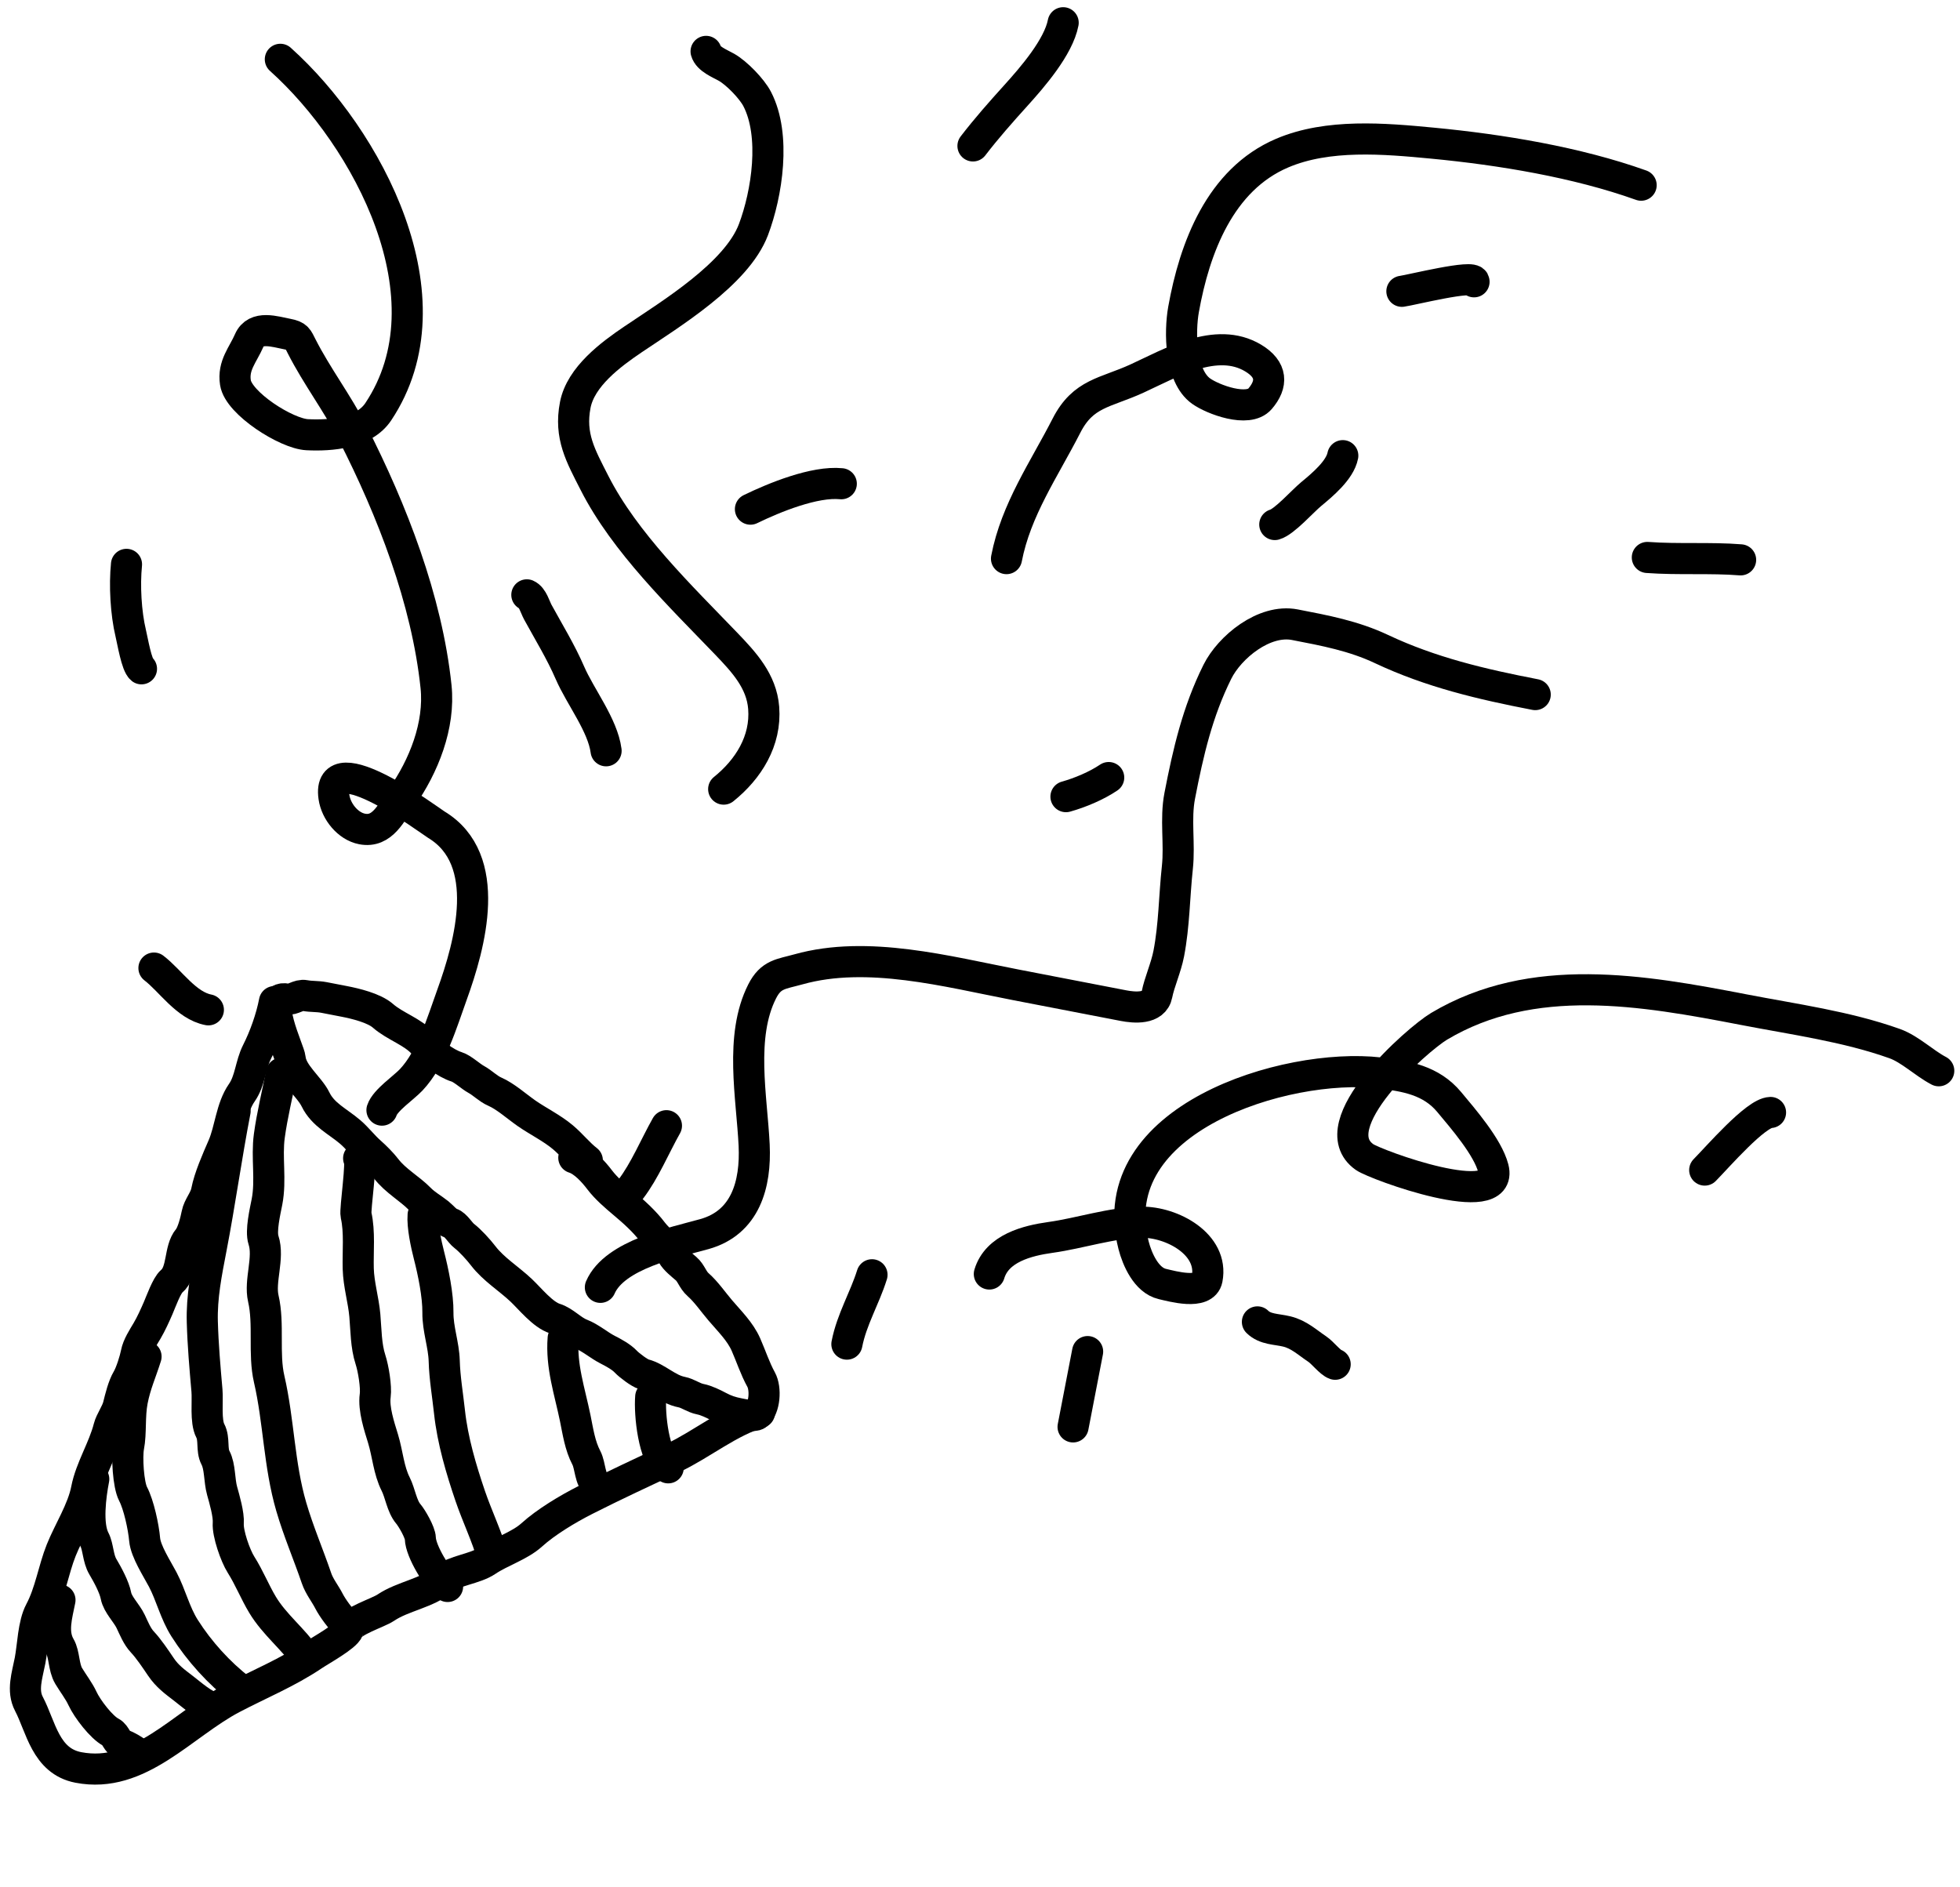 <svg xmlns="http://www.w3.org/2000/svg" width="189" height="182" viewBox="0 0 189 182" fill="none">
  <path d="M55.332 111.646C56.284 111.941 57.232 112.99 57.827 113.778C58.442 114.592 59.356 115.377 60.138 116.034C61.128 116.864 62.15 117.783 62.929 118.814C63.473 119.533 64.434 120.232 64.833 120.991C65.084 121.468 65.754 121.991 66.165 122.345C66.649 122.761 66.795 123.424 67.313 123.88C68.098 124.572 68.755 125.539 69.45 126.355C70.337 127.398 71.374 128.398 71.932 129.666C72.419 130.772 72.809 131.977 73.391 133.033C73.88 133.92 73.747 135.764 72.993 136.406C72.714 136.643 71.602 136.39 71.237 136.32C70.497 136.177 69.956 135.997 69.296 135.645C68.788 135.374 68.098 135.038 67.54 134.93C66.881 134.803 66.336 134.36 65.732 134.244C64.362 133.979 63.371 132.853 62.098 132.529C61.684 132.423 60.659 131.644 60.346 131.309C59.917 130.85 59.156 130.438 58.6 130.156C57.754 129.727 56.954 129.007 56.023 128.645C55.145 128.304 54.418 127.438 53.516 127.158C52.344 126.793 51.124 125.248 50.256 124.428C49.074 123.31 47.592 122.406 46.588 121.094C46.141 120.51 45.34 119.628 44.763 119.185C44.356 118.873 43.958 118.114 43.48 117.962C43.072 117.832 42.655 117.3 42.311 117.023C41.708 116.538 41.037 116.184 40.475 115.609C39.511 114.624 38.127 113.866 37.239 112.706C36.83 112.171 36.195 111.536 35.694 111.095C35.026 110.506 34.451 109.746 33.779 109.168C32.602 108.157 31.15 107.508 30.429 106.027C29.825 104.783 28.109 103.544 27.979 102.066C27.913 101.312 25.227 95.871 27.66 96.341C28.249 96.455 28.777 95.882 29.413 96.005C30.005 96.12 30.601 96.066 31.234 96.188C31.884 96.314 32.535 96.44 33.186 96.566C34.23 96.767 36.064 97.198 36.937 97.966C38.089 98.977 39.827 99.498 40.834 100.65C41.557 101.475 43.001 102.56 44.032 102.88C44.606 103.059 45.356 103.781 45.917 104.088C46.54 104.429 47.068 104.992 47.705 105.268C48.739 105.717 49.804 106.681 50.762 107.35C51.892 108.137 53.202 108.766 54.28 109.67C55.101 110.359 55.819 111.272 56.634 111.897" stroke="black" stroke-width="3" stroke-linecap="round"/>
  <path d="M26.466 96.585C26.15 98.222 25.51 100.006 24.794 101.418C24.145 102.699 24.141 104.192 23.32 105.369C22.29 106.846 22.197 108.937 21.497 110.55C20.931 111.853 20.18 113.543 19.92 114.886C19.765 115.691 19.142 116.314 18.993 117.089C18.872 117.712 18.567 118.956 18.163 119.437C17.255 120.519 17.663 122.616 16.542 123.57C16.075 123.967 15.525 125.512 15.249 126.149C14.958 126.819 14.582 127.659 14.187 128.327C13.786 129.005 13.281 129.77 13.139 130.507C13.017 131.136 12.624 132.403 12.286 132.976C11.865 133.687 11.608 134.773 11.409 135.566C11.237 136.249 10.664 137.024 10.505 137.649C9.984 139.692 8.739 141.595 8.348 143.614C7.96 145.626 6.631 147.665 5.902 149.496C5.149 151.385 4.845 153.553 3.874 155.375C3.196 156.649 3.173 158.715 2.899 160.134C2.62 161.575 2.111 163.018 2.789 164.308C3.958 166.532 4.384 169.828 7.554 170.44C13.421 171.574 17.592 166.295 22.388 163.775C24.991 162.407 27.765 161.272 30.199 159.626C30.903 159.15 33.366 157.797 33.575 157.157C33.845 156.328 36.471 155.526 37.189 155.04C38.858 153.912 41.193 153.653 42.793 152.291C43.805 151.43 45.776 151.313 46.954 150.517C48.278 149.622 50.117 149.064 51.269 148.02C52.653 146.766 54.74 145.517 56.434 144.656C59.282 143.209 62.089 141.92 64.959 140.562C67.653 139.288 70.419 137.015 73.239 136.226" stroke="black" stroke-width="3" stroke-linecap="round"/>
  <path d="M62.748 134.699C62.612 136.384 63.017 140.459 64.434 141.547" stroke="black" stroke-width="3" stroke-linecap="round"/>
  <path d="M54.306 129.054C54.091 131.733 54.94 134.177 55.467 136.748C55.728 138.021 55.919 139.399 56.539 140.578C56.946 141.354 56.85 142.668 57.587 143.234" stroke="black" stroke-width="3" stroke-linecap="round"/>
  <path d="M40.801 117.166C40.715 118.24 41.092 119.983 41.363 121.037C41.781 122.666 42.246 124.911 42.228 126.583C42.211 128.159 42.792 129.689 42.835 131.23C42.882 132.891 43.165 134.5 43.345 136.164C43.642 138.913 44.477 141.718 45.346 144.271C45.999 146.189 46.96 148.179 47.488 150.064" stroke="black" stroke-width="3" stroke-linecap="round"/>
  <path d="M34.583 111.699C34.95 111.819 34.209 116.628 34.334 117.17C34.705 118.775 34.5 120.729 34.545 122.353C34.587 123.875 35.05 125.358 35.181 126.851C35.302 128.232 35.289 129.782 35.724 131.109C36.002 131.961 36.297 133.731 36.181 134.584C36.005 135.873 36.578 137.563 36.938 138.743C37.38 140.193 37.478 141.784 38.155 143.118C38.591 143.975 38.744 145.25 39.371 145.986C39.723 146.4 40.516 147.772 40.532 148.343C40.567 149.594 42.171 152.231 43.16 152.989" stroke="black" stroke-width="3" stroke-linecap="round"/>
  <path d="M27.139 103.488C26.752 105.493 26.246 107.511 25.971 109.534C25.687 111.617 26.154 113.778 25.747 115.887C25.566 116.823 25.118 118.696 25.408 119.584C25.974 121.313 24.995 123.51 25.392 125.225C25.962 127.69 25.389 130.541 25.955 132.984C26.896 137.054 26.896 141.232 28.088 145.311C28.773 147.659 29.745 149.915 30.521 152.192C30.797 153.002 31.353 153.669 31.735 154.419C32.04 155.021 32.902 156.225 33.426 156.627" stroke="black" stroke-width="3" stroke-linecap="round"/>
  <path d="M22.671 107.139C21.824 111.525 21.188 116.112 20.366 120.364C19.9 122.78 19.442 125.07 19.509 127.473C19.57 129.688 19.766 131.916 19.957 134.096C20.047 135.12 19.796 137.056 20.28 137.976C20.702 138.779 20.369 139.8 20.78 140.581C21.233 141.444 21.133 142.751 21.418 143.77C21.642 144.571 22.075 146.046 22.012 146.895C21.941 147.861 22.689 150.019 23.246 150.896C24.025 152.123 24.585 153.539 25.316 154.752C26.489 156.701 28.285 158.038 29.535 159.888" stroke="black" stroke-width="3" stroke-linecap="round"/>
  <path d="M14.083 130.816C13.624 132.29 13.066 133.484 12.758 135.075C12.468 136.577 12.662 138.166 12.401 139.521C12.217 140.47 12.364 143.172 12.833 144.064C13.38 145.105 13.842 147.246 13.948 148.46C14.049 149.614 15.157 151.297 15.696 152.324C16.485 153.824 16.878 155.556 17.801 157.008C19.219 159.241 21.131 161.353 23.179 162.925" stroke="black" stroke-width="3" stroke-linecap="round"/>
  <path d="M9.04 142.632C8.736 144.204 8.354 147.033 9.11 148.471C9.478 149.172 9.44 150.278 9.916 151.079C10.384 151.868 11.024 153.049 11.185 153.889C11.348 154.741 12.214 155.548 12.602 156.364C12.913 157.021 13.226 157.808 13.726 158.337C14.342 158.991 15.008 159.992 15.518 160.746C16.129 161.651 16.84 162.162 17.683 162.809C18.408 163.366 19.701 164.509 20.583 164.679" stroke="black" stroke-width="3" stroke-linecap="round"/>
  <path d="M5.783 154.295C5.504 155.739 4.973 157.398 5.78 158.782C6.224 159.544 6.121 160.777 6.625 161.621C7.047 162.326 7.611 163.049 7.96 163.802C8.413 164.781 9.788 166.585 10.704 167.05C11.175 167.288 11.278 168.077 11.864 168.263C12.27 168.392 12.872 168.759 13.221 169.027" stroke="black" stroke-width="3" stroke-linecap="round"/>
  <path d="M57.894 124.142C59.269 120.974 65.049 119.812 67.926 119.007C71.888 117.899 72.901 114.205 72.722 110.434C72.503 105.827 71.293 99.944 73.496 95.6C74.346 93.922 75.316 93.946 77.003 93.474C83.663 91.611 91.337 93.691 97.974 94.974C101.43 95.641 104.887 96.309 108.343 96.977C109.363 97.174 111.283 97.357 111.564 95.904C111.789 94.737 112.44 93.316 112.702 91.96C113.233 89.215 113.232 86.43 113.531 83.666C113.781 81.349 113.322 79.006 113.76 76.742C114.57 72.55 115.478 68.623 117.389 64.784C118.571 62.408 121.898 59.67 124.858 60.242C127.759 60.803 130.521 61.318 133.214 62.589C137.967 64.832 142.882 65.985 148.039 66.981" stroke="black" stroke-width="3" stroke-linecap="round"/>
  <path d="M36.832 107.053C37.145 106.091 38.937 104.894 39.657 104.125C41.637 102.013 42.622 98.587 43.585 95.928C45.331 91.107 47.623 82.869 42.068 79.522C41.556 79.214 31.457 71.661 32.203 76.862C32.405 78.274 33.562 79.678 34.914 79.939C36.896 80.322 37.727 78.339 38.747 76.892C40.849 73.907 42.439 69.957 42.046 66.209C41.166 57.832 37.808 49.207 34.021 41.786C32.543 38.89 30.552 36.279 29.091 33.405C28.686 32.609 28.662 32.401 27.75 32.225C26.504 31.984 24.671 31.358 24.034 32.826C23.424 34.232 22.446 35.227 22.703 36.9C23.009 38.895 27.617 41.822 29.622 41.92C31.92 42.033 35.095 41.776 36.474 39.707C43.763 28.772 35.448 13.271 27.033 5.72" stroke="black" stroke-width="3" stroke-linecap="round"/>
  <path d="M69.783 76.097C72.161 74.183 73.891 71.452 73.641 68.262C73.438 65.682 71.743 63.856 69.99 62.032C65.632 57.499 60.243 52.312 57.325 46.569C55.992 43.947 54.891 42.056 55.471 39.054C55.998 36.325 58.898 34.177 61.047 32.724C64.653 30.286 71.039 26.425 72.655 22.14C73.963 18.672 74.836 13.066 73.016 9.55C72.502 8.555 71.031 7.038 70.051 6.486C69.378 6.107 68.293 5.692 68.087 4.956" stroke="black" stroke-width="3" stroke-linecap="round"/>
  <path d="M97.055 53.869C97.967 49.144 100.676 45.277 102.838 41.05C104.457 37.883 106.561 37.914 109.638 36.505C112.843 35.037 117.282 32.395 120.839 34.526C122.69 35.634 122.72 37.044 121.501 38.462C120.35 39.801 116.961 38.526 115.827 37.721C113.756 36.25 113.747 31.97 114.128 29.839C115.189 23.908 117.649 17.32 123.632 14.767C128.048 12.883 133.476 13.36 138.152 13.806C144.729 14.435 152.043 15.637 158.253 17.858" stroke="black" stroke-width="3" stroke-linecap="round"/>
  <path d="M95.4 122.856C96.143 120.372 99.057 119.64 101.293 119.328C104.167 118.927 107.153 117.905 110.051 117.861C112.987 117.815 117.05 119.975 116.401 123.336C116.098 124.902 113.039 124.041 112.081 123.819C110.547 123.463 109.661 121.454 109.308 120.082C106.174 107.882 123.99 102.435 133.006 103.463C135.618 103.761 138.015 104.193 139.745 106.272C141.053 107.843 143.468 110.613 143.994 112.659C145.08 116.89 132.652 112.332 131.584 111.58C127.232 108.513 136.679 100.216 138.771 98.969C147.774 93.604 158.389 95.478 168.167 97.367C172.973 98.296 178.061 98.984 182.686 100.633C184.186 101.168 185.52 102.508 186.951 103.257" stroke="black" stroke-width="3" stroke-linecap="round"/>
  <path d="M104.878 130.338L103.475 137.6" stroke="black" stroke-width="3" stroke-linecap="round"/>
  <path d="M128.748 131.559C128.267 131.402 127.534 130.436 127.022 130.096C126.055 129.452 125.266 128.685 124.086 128.398C123.08 128.154 122.004 128.217 121.251 127.474" stroke="black" stroke-width="3" stroke-linecap="round"/>
  <path d="M170.73 107.279C169.301 107.319 165.625 111.575 164.383 112.833" stroke="black" stroke-width="3" stroke-linecap="round"/>
  <path d="M84.086 122.93C83.386 125.179 82.122 127.247 81.664 129.618" stroke="black" stroke-width="3" stroke-linecap="round"/>
  <path d="M64.264 108.555C63.151 110.532 62.161 112.925 60.823 114.67" stroke="black" stroke-width="3" stroke-linecap="round"/>
  <path d="M106.911 74.982C105.725 75.784 104.128 76.448 102.789 76.823" stroke="black" stroke-width="3" stroke-linecap="round"/>
  <path d="M129.483 43.94C129.211 45.346 127.487 46.777 126.421 47.658C125.613 48.327 123.844 50.326 122.926 50.582" stroke="black" stroke-width="3" stroke-linecap="round"/>
  <path d="M142.139 27.175C142.188 26.439 136.058 27.975 135.182 28.091" stroke="black" stroke-width="3" stroke-linecap="round"/>
  <path d="M167.845 53.988C164.952 53.756 161.82 53.976 158.85 53.757" stroke="black" stroke-width="3" stroke-linecap="round"/>
  <path d="M102.52 2.193C102.065 4.552 99.547 7.452 97.964 9.202C96.518 10.802 95.112 12.39 93.822 14.072" stroke="black" stroke-width="3" stroke-linecap="round"/>
  <path d="M50.803 57.364C51.364 57.607 51.59 58.535 51.862 59.033C52.924 60.978 54.075 62.846 54.958 64.884C55.96 67.194 58.118 69.918 58.444 72.4" stroke="black" stroke-width="3" stroke-linecap="round"/>
  <path d="M81.124 46.648C78.54 46.389 74.664 47.98 72.363 49.099" stroke="black" stroke-width="3" stroke-linecap="round"/>
  <path d="M12.198 54.423C11.995 56.44 12.136 59.106 12.608 61.073C12.79 61.829 13.17 64.134 13.642 64.495" stroke="black" stroke-width="3" stroke-linecap="round"/>
  <path d="M20.093 97.381C17.945 96.966 16.453 94.588 14.845 93.354" stroke="black" stroke-width="3" stroke-linecap="round"/>
</svg>